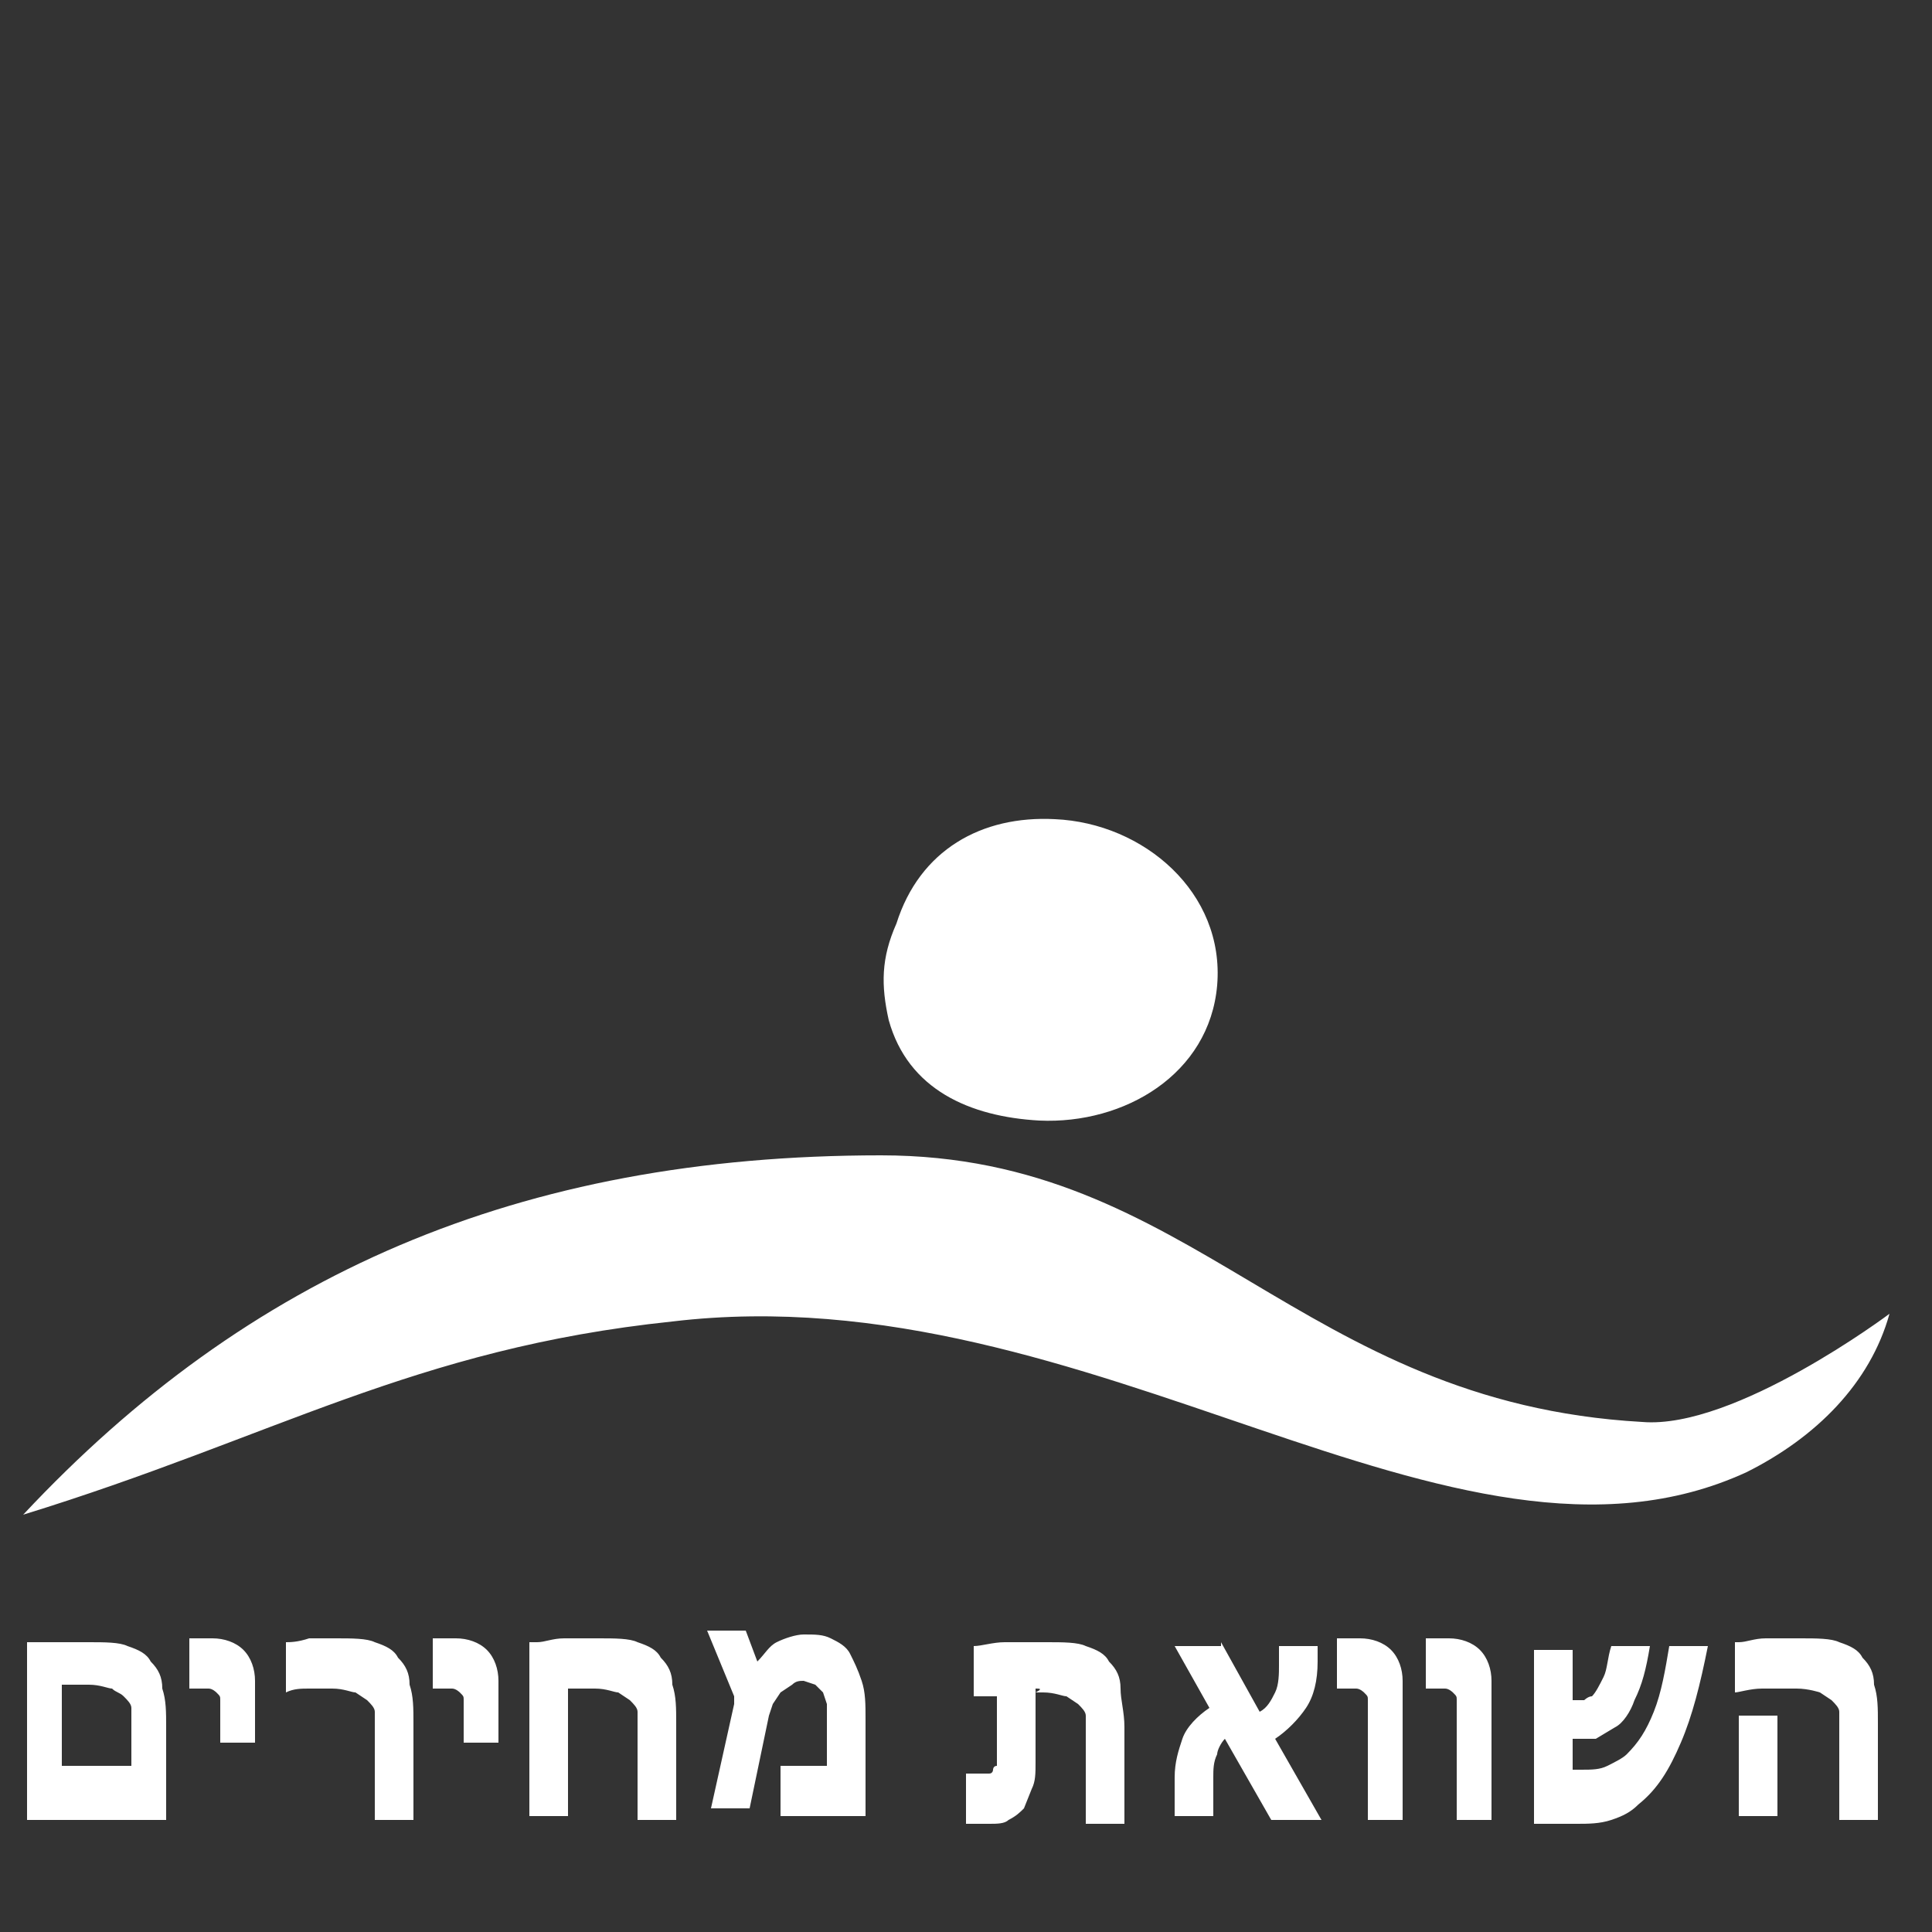 <svg baseProfile="tiny" xmlns="http://www.w3.org/2000/svg" viewBox="0 0 50 50"><rect x="0" y="0" width="50" height="50" fill="#333333" stroke="none"/><path fill="#fff" d="M27.3 21.2c2.3.1 4.4 1.9 4.2 4.3-.2 2.3-2.4 3.6-4.6 3.5-1.8-.1-3.4-.8-3.9-2.6-.2-.9-.2-1.6.2-2.5.6-1.9 2.2-2.8 4.1-2.7m-26.7 18c5.8-6.2 12.8-9.3 22.2-9.3 8.1 0 10.8 6.4 19.7 6.9 2.4.2 6.4-2.8 6.4-2.8-.5 1.8-1.9 3.2-3.7 4.1-7.6 3.5-16.9-5.2-27.8-3.9-6.7.7-10.3 3-16.8 5"/><path fill="#fff" d="M4.4 47.1h-3.7v-4.6h1.6c.4 0 .8 0 1 .1.3.1.5.2.6.4.2.2.3.4.3.7.1.3.1.6.1 1v2.4zm-1-1.3v-1.6c0-.1-.1-.2-.2-.3s-.2-.1-.3-.2c-.1 0-.3-.1-.6-.1h-.7v2.1h1.8zM6.7 45.1h-1v-1.1c0-.1 0-.1-.1-.2 0 0-.1-.1-.2-.1h-.5v-1.3h.6c.3 0 .6.1.8.3.2.2.3.5.3.8v1.6zM10.7 47.1h-1v-2.8c0-.1-.1-.2-.2-.3l-.3-.2c-.1 0-.3-.1-.6-.1h-.6c-.2 0-.4 0-.6.1v-1.3c.1 0 .3 0 .6-.1h.7c.4 0 .8 0 1 .1.3.1.5.2.6.4.2.2.3.4.3.7.1.3.1.6.1 1v2.5zM13 45.1h-1v-1.1c0-.1 0-.1-.1-.2 0 0-.1-.1-.2-.1h-.5v-1.3h.6c.3 0 .6.1.8.3.2.2.3.5.3.8v1.6zM13.9 42.5c.2 0 .4-.1.7-.1h.9c.4 0 .8 0 1 .1.3.1.5.2.6.4.2.2.3.4.3.7.1.3.1.6.1 1v2.5h-1v-2.8c0-.1-.1-.2-.2-.3l-.3-.2c-.1 0-.3-.1-.6-.1h-.7v3.3h-1v-4.5zM19.6 43c.2-.2.3-.4.5-.5.2-.1.5-.2.7-.2.3 0 .5 0 .7.1.2.1.4.2.5.4.1.2.2.4.3.7.1.3.1.6.1 1v2.5h-2.2v-1.3h1.2v-1.6l-.1-.3-.2-.2-.3-.1c-.1 0-.2 0-.3.1l-.3.2-.2.3-.1.3-.5 2.4h-1l.6-2.7v-.2l-.7-1.7h1l.3.8zM26.8 43.7v1.9c0 .3 0 .5-.1.7l-.2.5c-.1.1-.2.2-.4.3-.1.1-.3.1-.5.1h-.6v-1.3h.6c.1 0 .1-.1.1-.1s0-.1.1-.1v-1.8h-.6v-1.3c.2 0 .5-.1.8-.1h1.1c.4 0 .8 0 1 .1.3.1.5.2.6.4.2.2.3.4.3.7s.1.6.1 1v2.5h-1v-2.8c0-.1-.1-.2-.2-.3l-.3-.2c-.1 0-.3-.1-.6-.1h-.2c.2-.1.1-.1 0-.1zM31.6 42.5l1 1.8c.2-.1.3-.3.4-.5.1-.2.1-.5.1-.7v-.5h1v.4c0 .5-.1.9-.3 1.2-.2.3-.5.6-.8.8l1.2 2.1h-1.3l-1.2-2.1c-.1.1-.2.3-.2.4-.1.2-.1.4-.1.6v1h-1v-1c0-.4.1-.7.2-1 .1-.3.4-.6.7-.8l-.9-1.6h1.2zM36.4 47.1h-1v-3.1c0-.1 0-.1-.1-.2 0 0-.1-.1-.2-.1h-.5v-1.3h.6c.3 0 .6.1.8.3s.3.5.3.8v3.6zM38.7 47.1h-1v-3.1c0-.1 0-.1-.1-.2 0 0-.1-.1-.2-.1h-.5v-1.3h.6c.3 0 .6.1.8.3s.3.5.3.8v3.6zM40.7 45v.8h.2c.3 0 .5 0 .7-.1s.4-.2.5-.3c.3-.3.5-.6.7-1.1s.3-1.1.4-1.7h1c-.2 1-.4 1.8-.7 2.5-.3.7-.6 1.2-1.1 1.6-.2.2-.4.3-.7.4-.3.1-.6.1-.9.1h-1.1v-4.5h1v1.3h.3s.1-.1.2-.1c.1-.1.2-.3.3-.5.1-.2.1-.5.2-.8h1c-.1.6-.2 1-.4 1.4-.1.3-.3.6-.5.7l-.5.3h-.6zM45 42.5c.2 0 .4-.1.7-.1h.9c.4 0 .8 0 1 .1.3.1.5.2.6.4.2.2.3.4.3.7.1.3.1.6.1 1v2.5h-1v-2.8c0-.1-.1-.2-.2-.3l-.3-.2s-.3-.1-.6-.1h-.9c-.3 0-.6.1-.7.1v-1.3zm1 1.9v2.6h-1v-2.6h1z"/></svg>